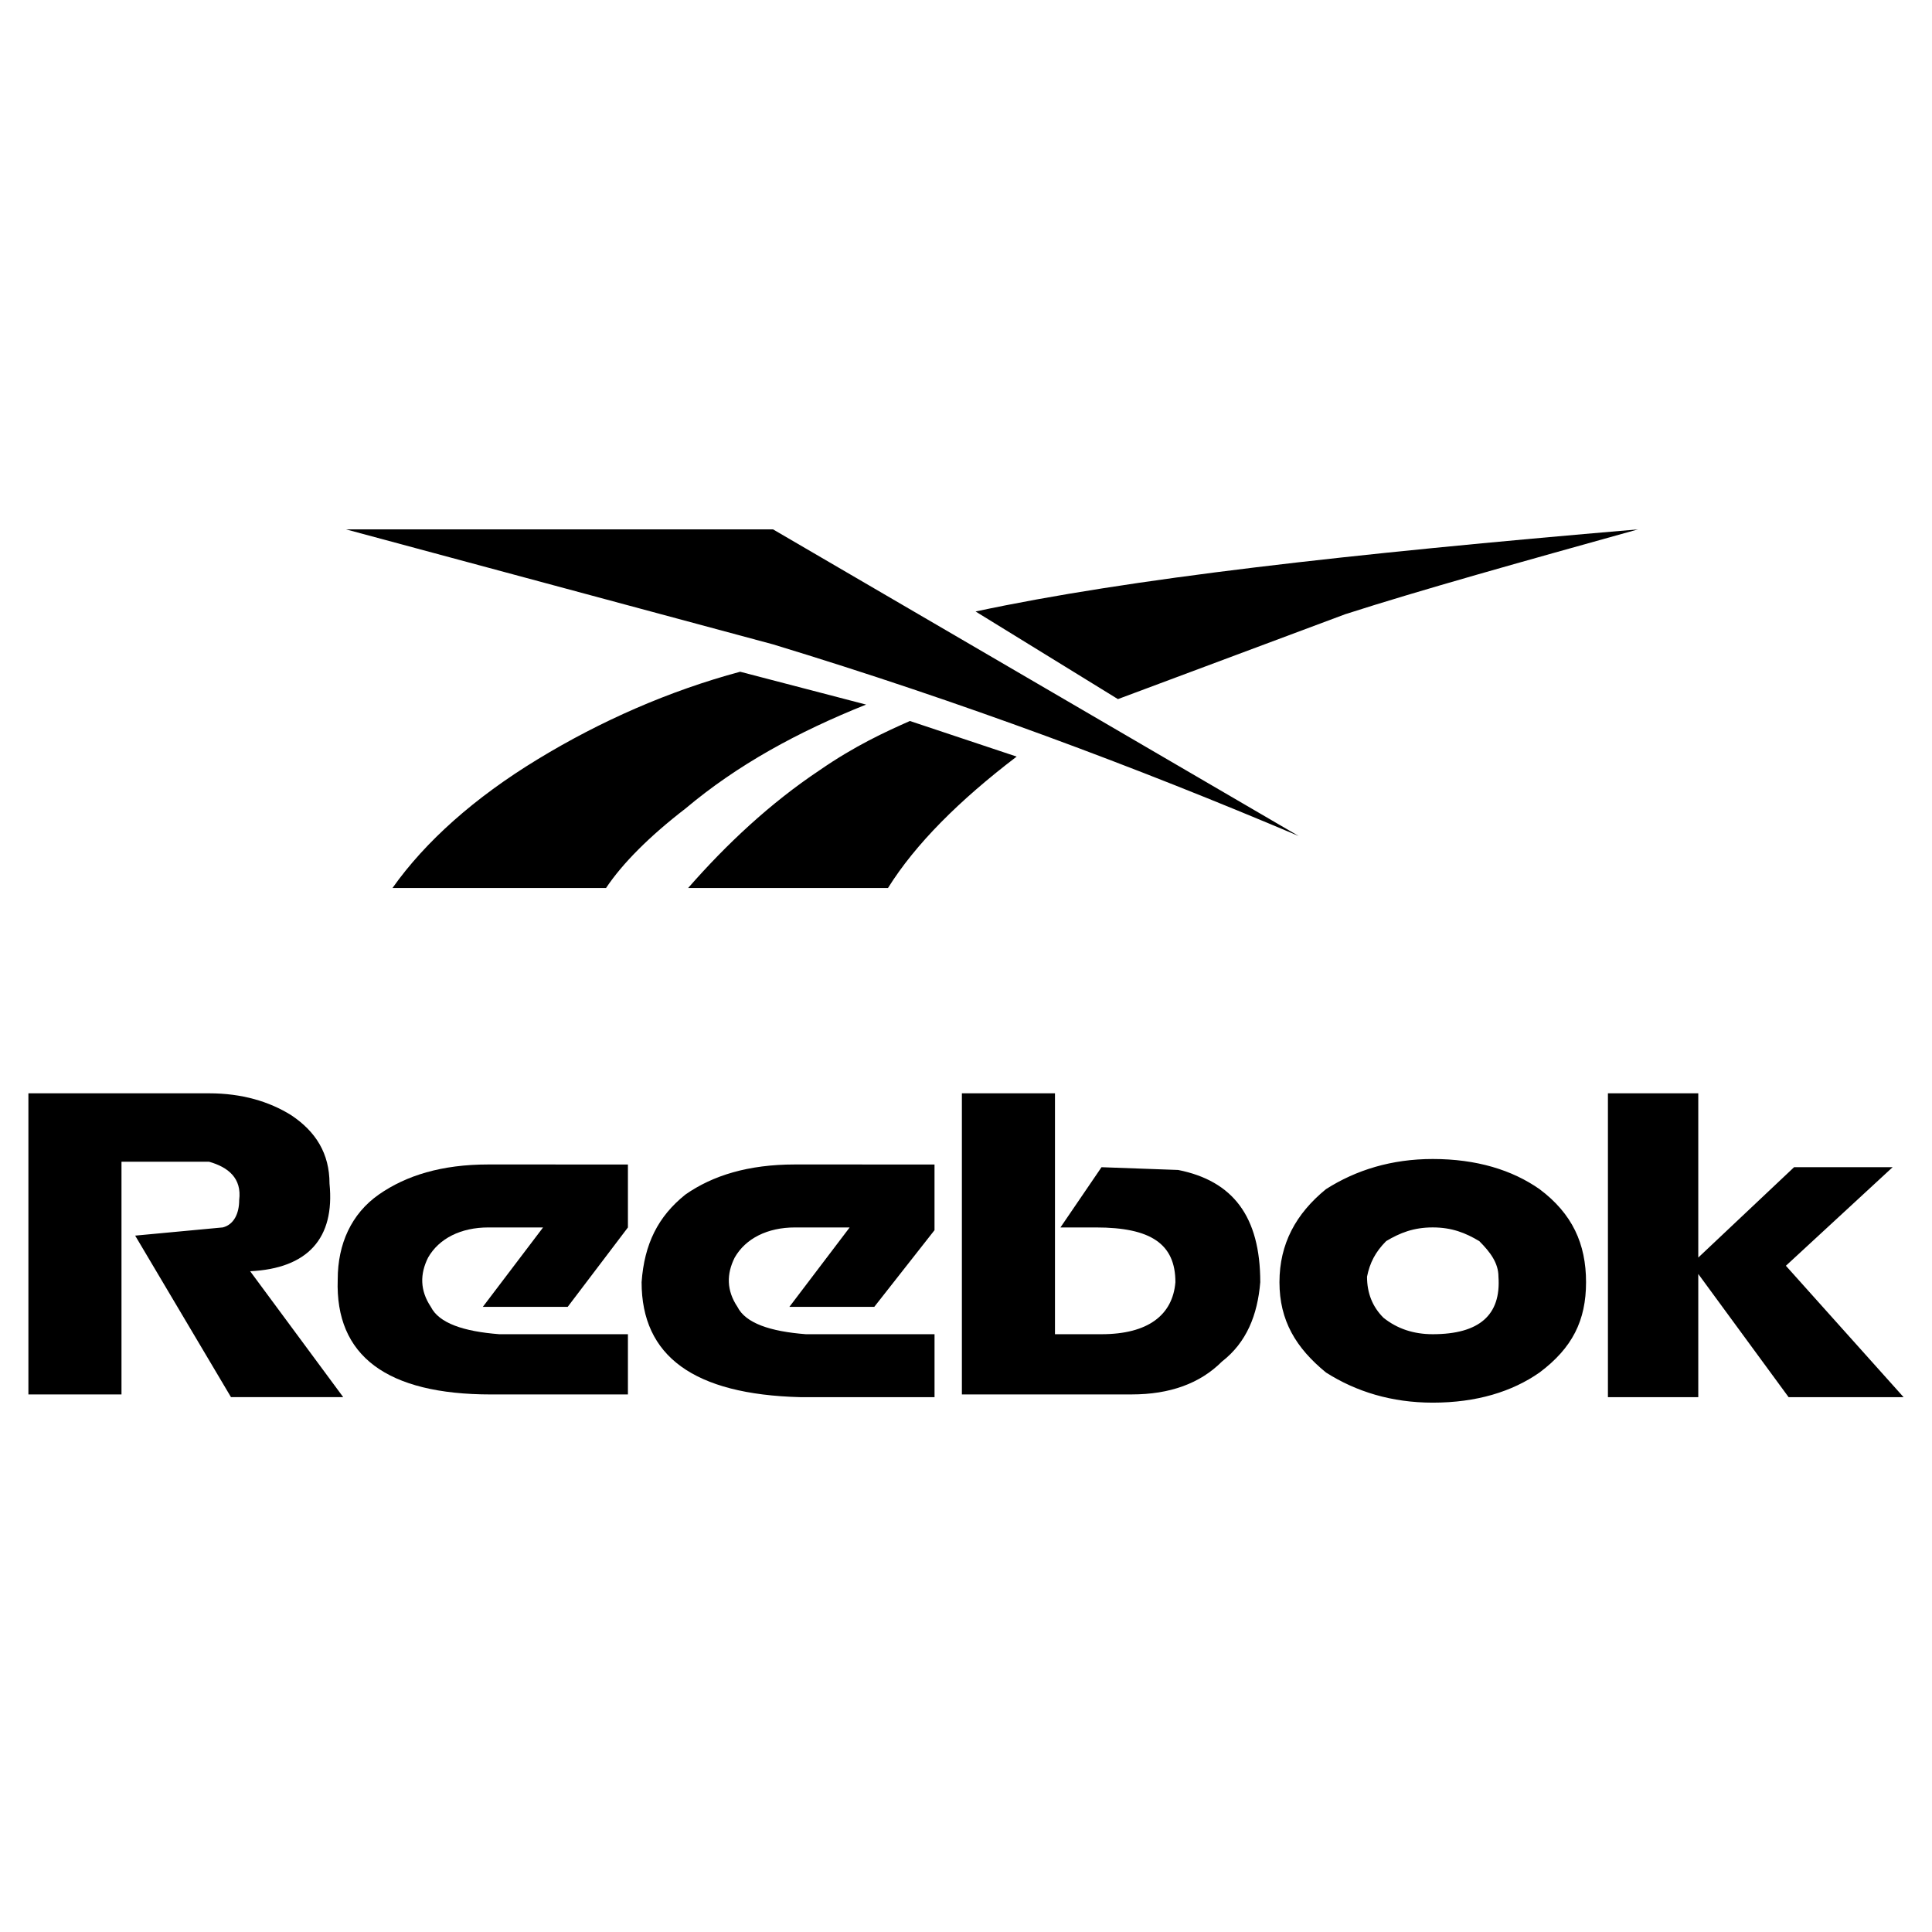 <svg width="77" height="77" viewBox="0 0 77 77" fill="none" xmlns="http://www.w3.org/2000/svg">
<g clip-path="url(#clip0_14_157)">
<path fill-rule="evenodd" clip-rule="evenodd" d="M61.358 47.393C60.266 46.629 58.849 46.192 57.102 46.192C55.465 46.192 54.047 46.629 52.848 47.393C51.647 48.373 50.993 49.575 50.993 51.102C50.993 52.629 51.647 53.72 52.848 54.702C54.047 55.465 55.466 55.903 57.102 55.903C58.849 55.903 60.266 55.465 61.358 54.702C62.667 53.72 63.212 52.629 63.212 51.102C63.212 49.575 62.667 48.373 61.358 47.393ZM57.101 48.919C57.866 48.919 58.411 49.138 58.957 49.465C59.394 49.902 59.721 50.337 59.721 50.883C59.829 52.411 58.957 53.175 57.101 53.175C56.337 53.175 55.684 52.956 55.138 52.519C54.701 52.083 54.483 51.538 54.483 50.883C54.592 50.337 54.811 49.901 55.246 49.464C55.792 49.138 56.337 48.919 57.101 48.919ZM75.431 46.519H71.503L67.685 50.12V43.574H64.084V55.684H67.685V50.774L71.285 55.684H75.868L71.177 50.447L75.431 46.519ZM31.681 46.41C29.826 46.41 28.408 46.847 27.317 47.609C26.226 48.483 25.68 49.575 25.571 51.102C25.571 54.047 27.644 55.575 31.9 55.684H37.246V53.175H32.117C30.699 53.065 29.717 52.738 29.39 52.084C28.953 51.429 28.953 50.775 29.281 50.121C29.717 49.357 30.59 48.92 31.681 48.92H33.863L31.462 52.084H34.845L37.245 49.029V46.411L31.681 46.41ZM42.046 43.574H38.336V55.575H45.1C46.628 55.575 47.828 55.138 48.701 54.265C49.683 53.502 50.119 52.411 50.228 51.102C50.228 48.483 49.138 47.064 46.956 46.629L43.901 46.519L42.264 48.92H43.683C45.865 48.92 46.846 49.575 46.846 51.102C46.737 52.411 45.756 53.175 43.901 53.175H42.046V43.574ZM1.132 43.574V55.575H4.842V46.301H8.333C9.096 46.519 9.642 46.956 9.533 47.828C9.533 48.373 9.315 48.81 8.879 48.919L5.387 49.246L9.206 55.683H13.679L9.97 50.665C12.261 50.555 13.352 49.356 13.133 47.174C13.133 45.973 12.588 45.1 11.606 44.446C10.733 43.901 9.642 43.574 8.333 43.574L1.132 43.574Z" fill="black"/>
<path fill-rule="evenodd" clip-rule="evenodd" d="M19.461 46.41C17.607 46.41 16.189 46.847 15.097 47.609C14.006 48.373 13.46 49.575 13.46 50.993C13.352 54.047 15.425 55.576 19.57 55.576H25.026V53.175H19.898C18.479 53.065 17.498 52.738 17.171 52.084C16.734 51.429 16.734 50.775 17.062 50.12C17.498 49.357 18.37 48.92 19.462 48.92H21.644L19.244 52.084H22.626L25.026 48.92V46.411L19.461 46.41ZM38.882 24.371L44.555 27.863L53.61 24.481C56.666 23.499 60.593 22.407 65.284 21.098C53.72 22.08 44.992 23.062 38.882 24.371ZM34.518 28.081L29.499 26.772C26.663 27.536 23.935 28.735 21.426 30.263C18.916 31.79 16.953 33.537 15.643 35.391H24.154C24.808 34.409 25.899 33.318 27.317 32.227C29.39 30.482 31.791 29.172 34.518 28.081ZM40.519 30.154L36.264 28.735C35.282 29.172 34.082 29.717 32.663 30.699C30.699 32.008 28.953 33.645 27.426 35.391H35.391C36.481 33.645 38.227 31.9 40.519 30.154ZM30.809 21.098H13.788L30.808 25.681C38.336 27.971 45.319 30.59 51.757 33.318L30.809 21.098Z" fill="black"/>
</g>
<defs>
<clipPath id="clip0_14_157">
<rect width="77" height="77" fill="white"/>
</clipPath>
</defs>
</svg>
